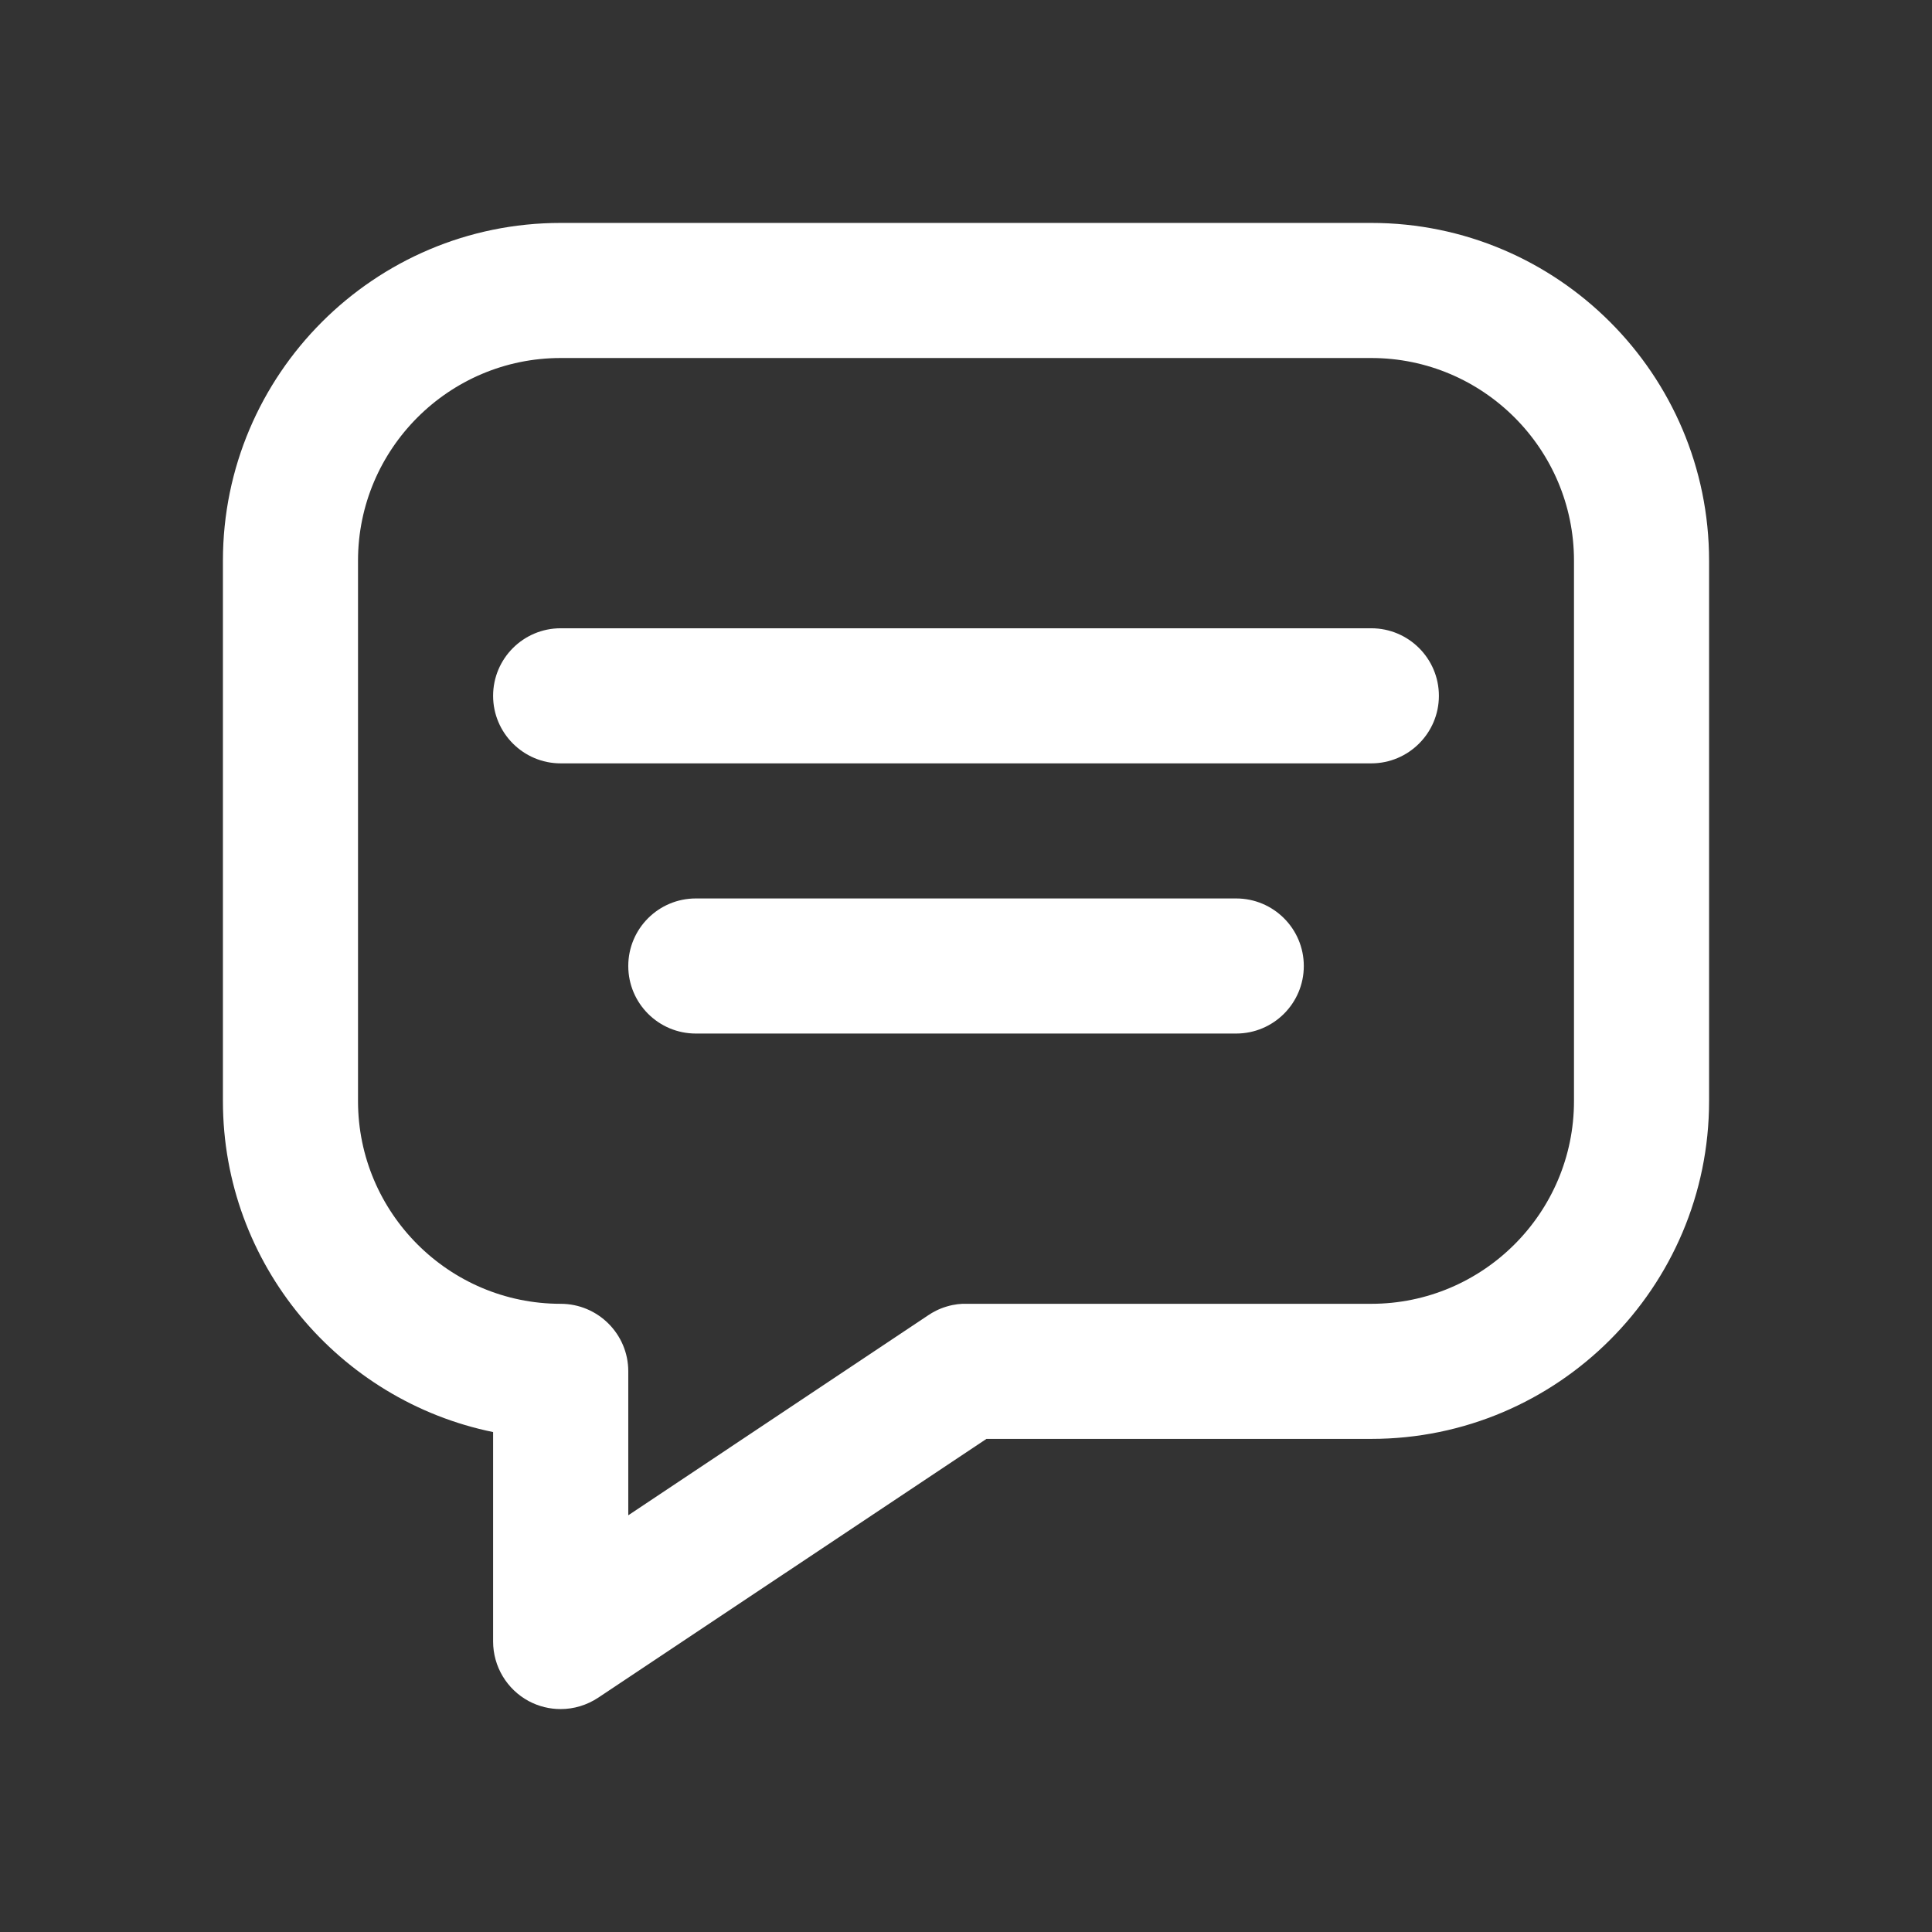 <svg width="26" height="26" viewBox="0 0 26 26" fill="none" xmlns="http://www.w3.org/2000/svg">
<rect x="0" y="0" width="26" height="26" fill="#333333" stroke="none"/>
<path d="M18.454 3H7.545C5.039 3 3 5.039 3 7.545V14.818C3 17.013 4.565 18.849 6.636 19.272V22.091C6.636 22.426 6.821 22.735 7.116 22.893C7.251 22.965 7.398 23 7.545 23C7.722 23 7.897 22.948 8.05 22.847L13.275 19.364H18.454C20.961 19.364 23 17.325 23 14.818V7.545C23 5.039 20.961 3 18.454 3ZM12.495 17.698L8.455 20.392V18.454C8.455 17.953 8.047 17.546 7.545 17.546C6.042 17.546 4.818 16.322 4.818 14.818V7.545C4.818 6.042 6.042 4.818 7.545 4.818H18.454C19.958 4.818 21.182 6.042 21.182 7.545V14.818C21.182 16.322 19.958 17.546 18.454 17.546H13C12.936 17.544 12.845 17.551 12.742 17.582C12.633 17.614 12.55 17.661 12.495 17.698Z" fill="white"/>
<path d="M18.454 8.455H7.545C7.044 8.455 6.636 8.862 6.636 9.364C6.636 9.865 7.044 10.273 7.545 10.273H18.454C18.956 10.273 19.364 9.865 19.364 9.364C19.364 8.862 18.956 8.455 18.454 8.455Z" fill="white"/>
<path d="M16.636 12.091H9.364C8.862 12.091 8.455 12.498 8.455 13C8.455 13.502 8.862 13.909 9.364 13.909H16.636C17.138 13.909 17.546 13.502 17.546 13C17.546 12.498 17.138 12.091 16.636 12.091Z" fill="white"/>
</svg>
